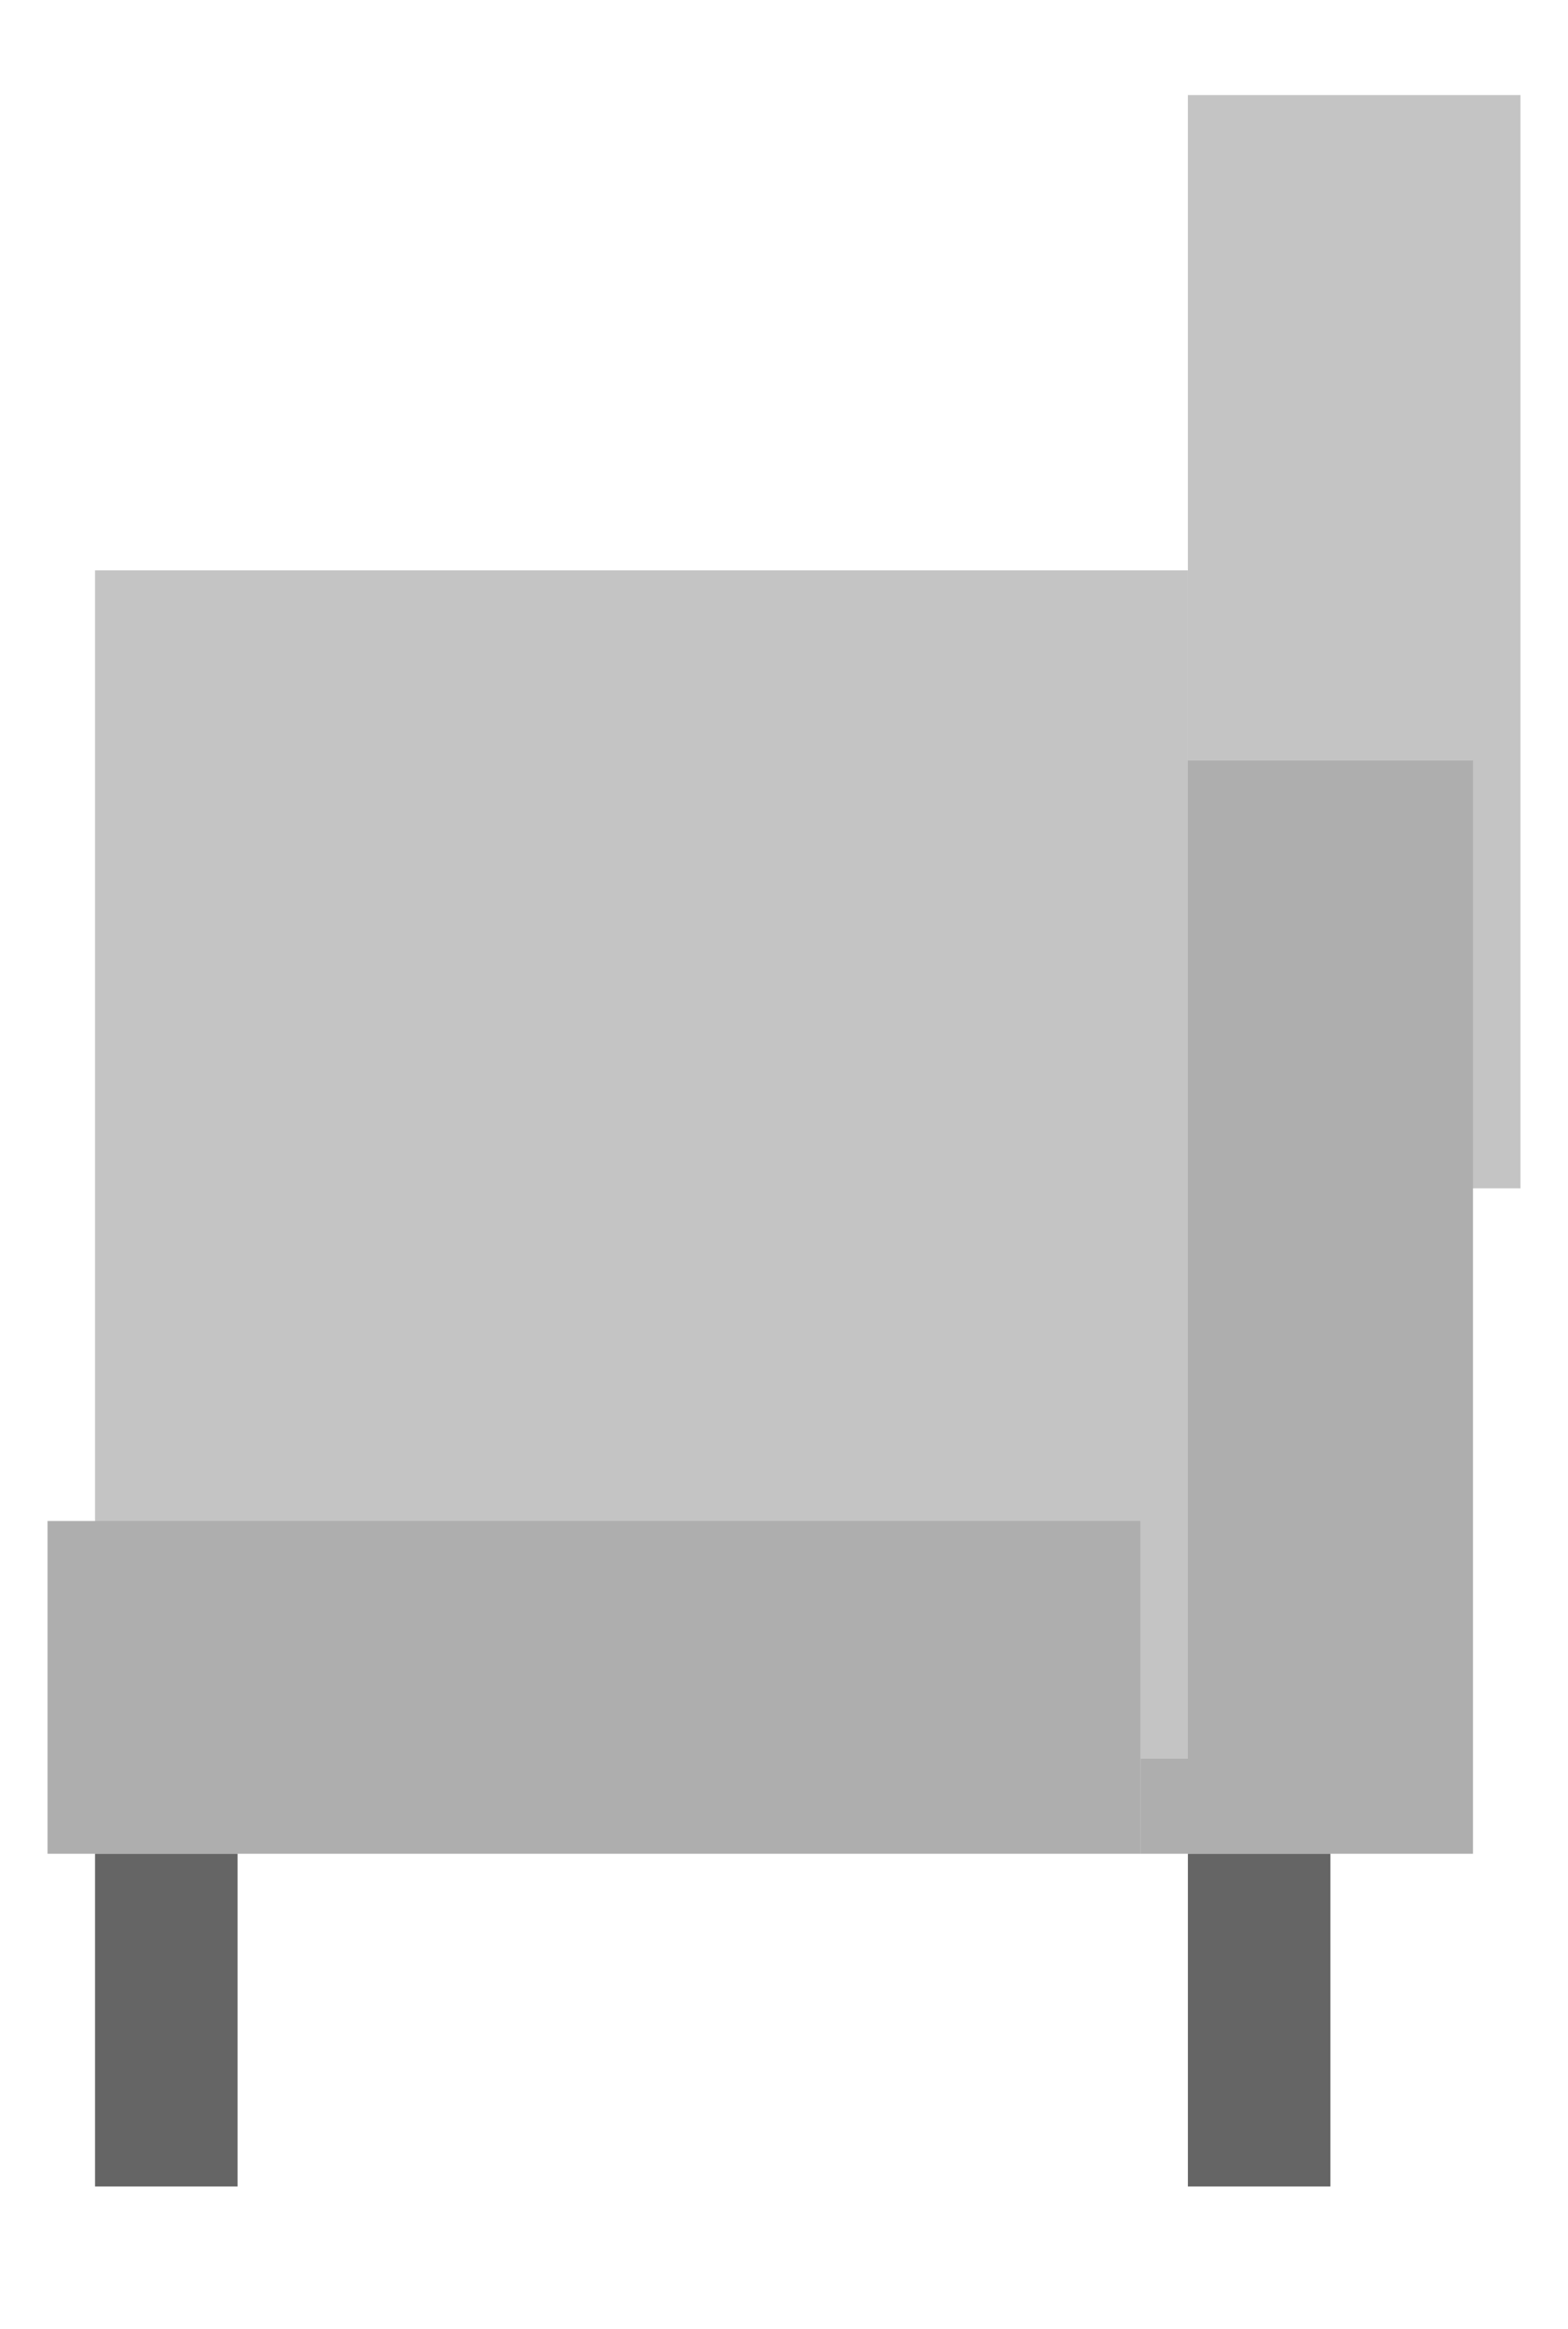 <?xml version="1.0" encoding="UTF-8" standalone="no"?>
<svg width="33px" height="49px" viewBox="0 0 33 49" version="1.1" xmlns="http://www.w3.org/2000/svg" xmlns:xlink="http://www.w3.org/1999/xlink" xmlns:sketch="http://www.bohemiancoding.com/sketch/ns">
    <!-- Generator: Sketch 3.2.1 (9971) - http://www.bohemiancoding.com/sketch -->
    <title>desk_chair</title>
    <desc>Created with Sketch.</desc>
    <defs>
        <filter x="-50%" y="-50%" width="200%" height="200%" filterUnits="objectBoundingBox" id="filter-1">
            <feOffset dx="1" dy="0" in="SourceAlpha" result="shadowOffsetInner1"></feOffset>
            <feGaussianBlur stdDeviation="0.5" in="shadowOffsetInner1" result="shadowBlurInner1"></feGaussianBlur>
            <feComposite in="shadowBlurInner1" in2="SourceAlpha" operator="arithmetic" k2="-1" k3="1" result="shadowInnerInner1"></feComposite>
            <feColorMatrix values="0 0 0 0 0.068   0 0 0 0 0.068   0 0 0 0 0.068  0 0 0 0.2 0" in="shadowInnerInner1" type="matrix" result="shadowMatrixInner1"></feColorMatrix>
            <feMerge>
                <feMergeNode in="SourceGraphic"></feMergeNode>
                <feMergeNode in="shadowMatrixInner1"></feMergeNode>
            </feMerge>
        </filter>
        <filter x="-50%" y="-50%" width="200%" height="200%" filterUnits="objectBoundingBox" id="filter-2">
            <feOffset dx="2" dy="1" in="SourceAlpha" result="shadowOffsetInner1"></feOffset>
            <feGaussianBlur stdDeviation="0.5" in="shadowOffsetInner1" result="shadowBlurInner1"></feGaussianBlur>
            <feComposite in="shadowBlurInner1" in2="SourceAlpha" operator="arithmetic" k2="-1" k3="1" result="shadowInnerInner1"></feComposite>
            <feColorMatrix values="0 0 0 0 0   0 0 0 0 0   0 0 0 0 0  0 0 0 0.208 0" in="shadowInnerInner1" type="matrix" result="shadowMatrixInner1"></feColorMatrix>
            <feMerge>
                <feMergeNode in="SourceGraphic"></feMergeNode>
                <feMergeNode in="shadowMatrixInner1"></feMergeNode>
            </feMerge>
        </filter>
    </defs>
    <g id="Page-1" stroke="none" stroke-width="1" fill="none" fill-rule="evenodd" sketch:type="MSPage">
        <g id="desk_chair" sketch:type="MSArtboardGroup">
            <g id="Group" sketch:type="MSLayerGroup" transform="translate(1, 2)">
                <rect id="Rectangle-356" fill="#C4C4C4" filter="url(#filter-1)" sketch:type="MSShapeGroup" x="23" y="0" width="7" height="23"></rect>
                <rect id="Rectangle-354" fill="#AEAEAE" sketch:type="MSShapeGroup" x="23" y="14" width="7" height="23"></rect>
                <rect id="Rectangle-357" fill="#C4C4C4" filter="url(#filter-2)" sketch:type="MSShapeGroup" transform="translate(11.5, 24.5) rotate(-90) translate(-11.5, -24.5) " x="-1" y="13" width="25" height="23"></rect>
                <rect id="Rectangle-355" fill="#AEAEAE" sketch:type="MSShapeGroup" transform="translate(11.5, 33.5) rotate(-90) translate(-11.5, -33.5) " x="8" y="22" width="7" height="23"></rect>
                <rect id="Rectangle-358" fill="#656565" sketch:type="MSShapeGroup" x="1" y="37" width="3" height="7"></rect>
                <rect id="Rectangle-359" fill="#656565" sketch:type="MSShapeGroup" x="24" y="37" width="3" height="7"></rect>
            </g>
        </g>
    </g>
</svg>